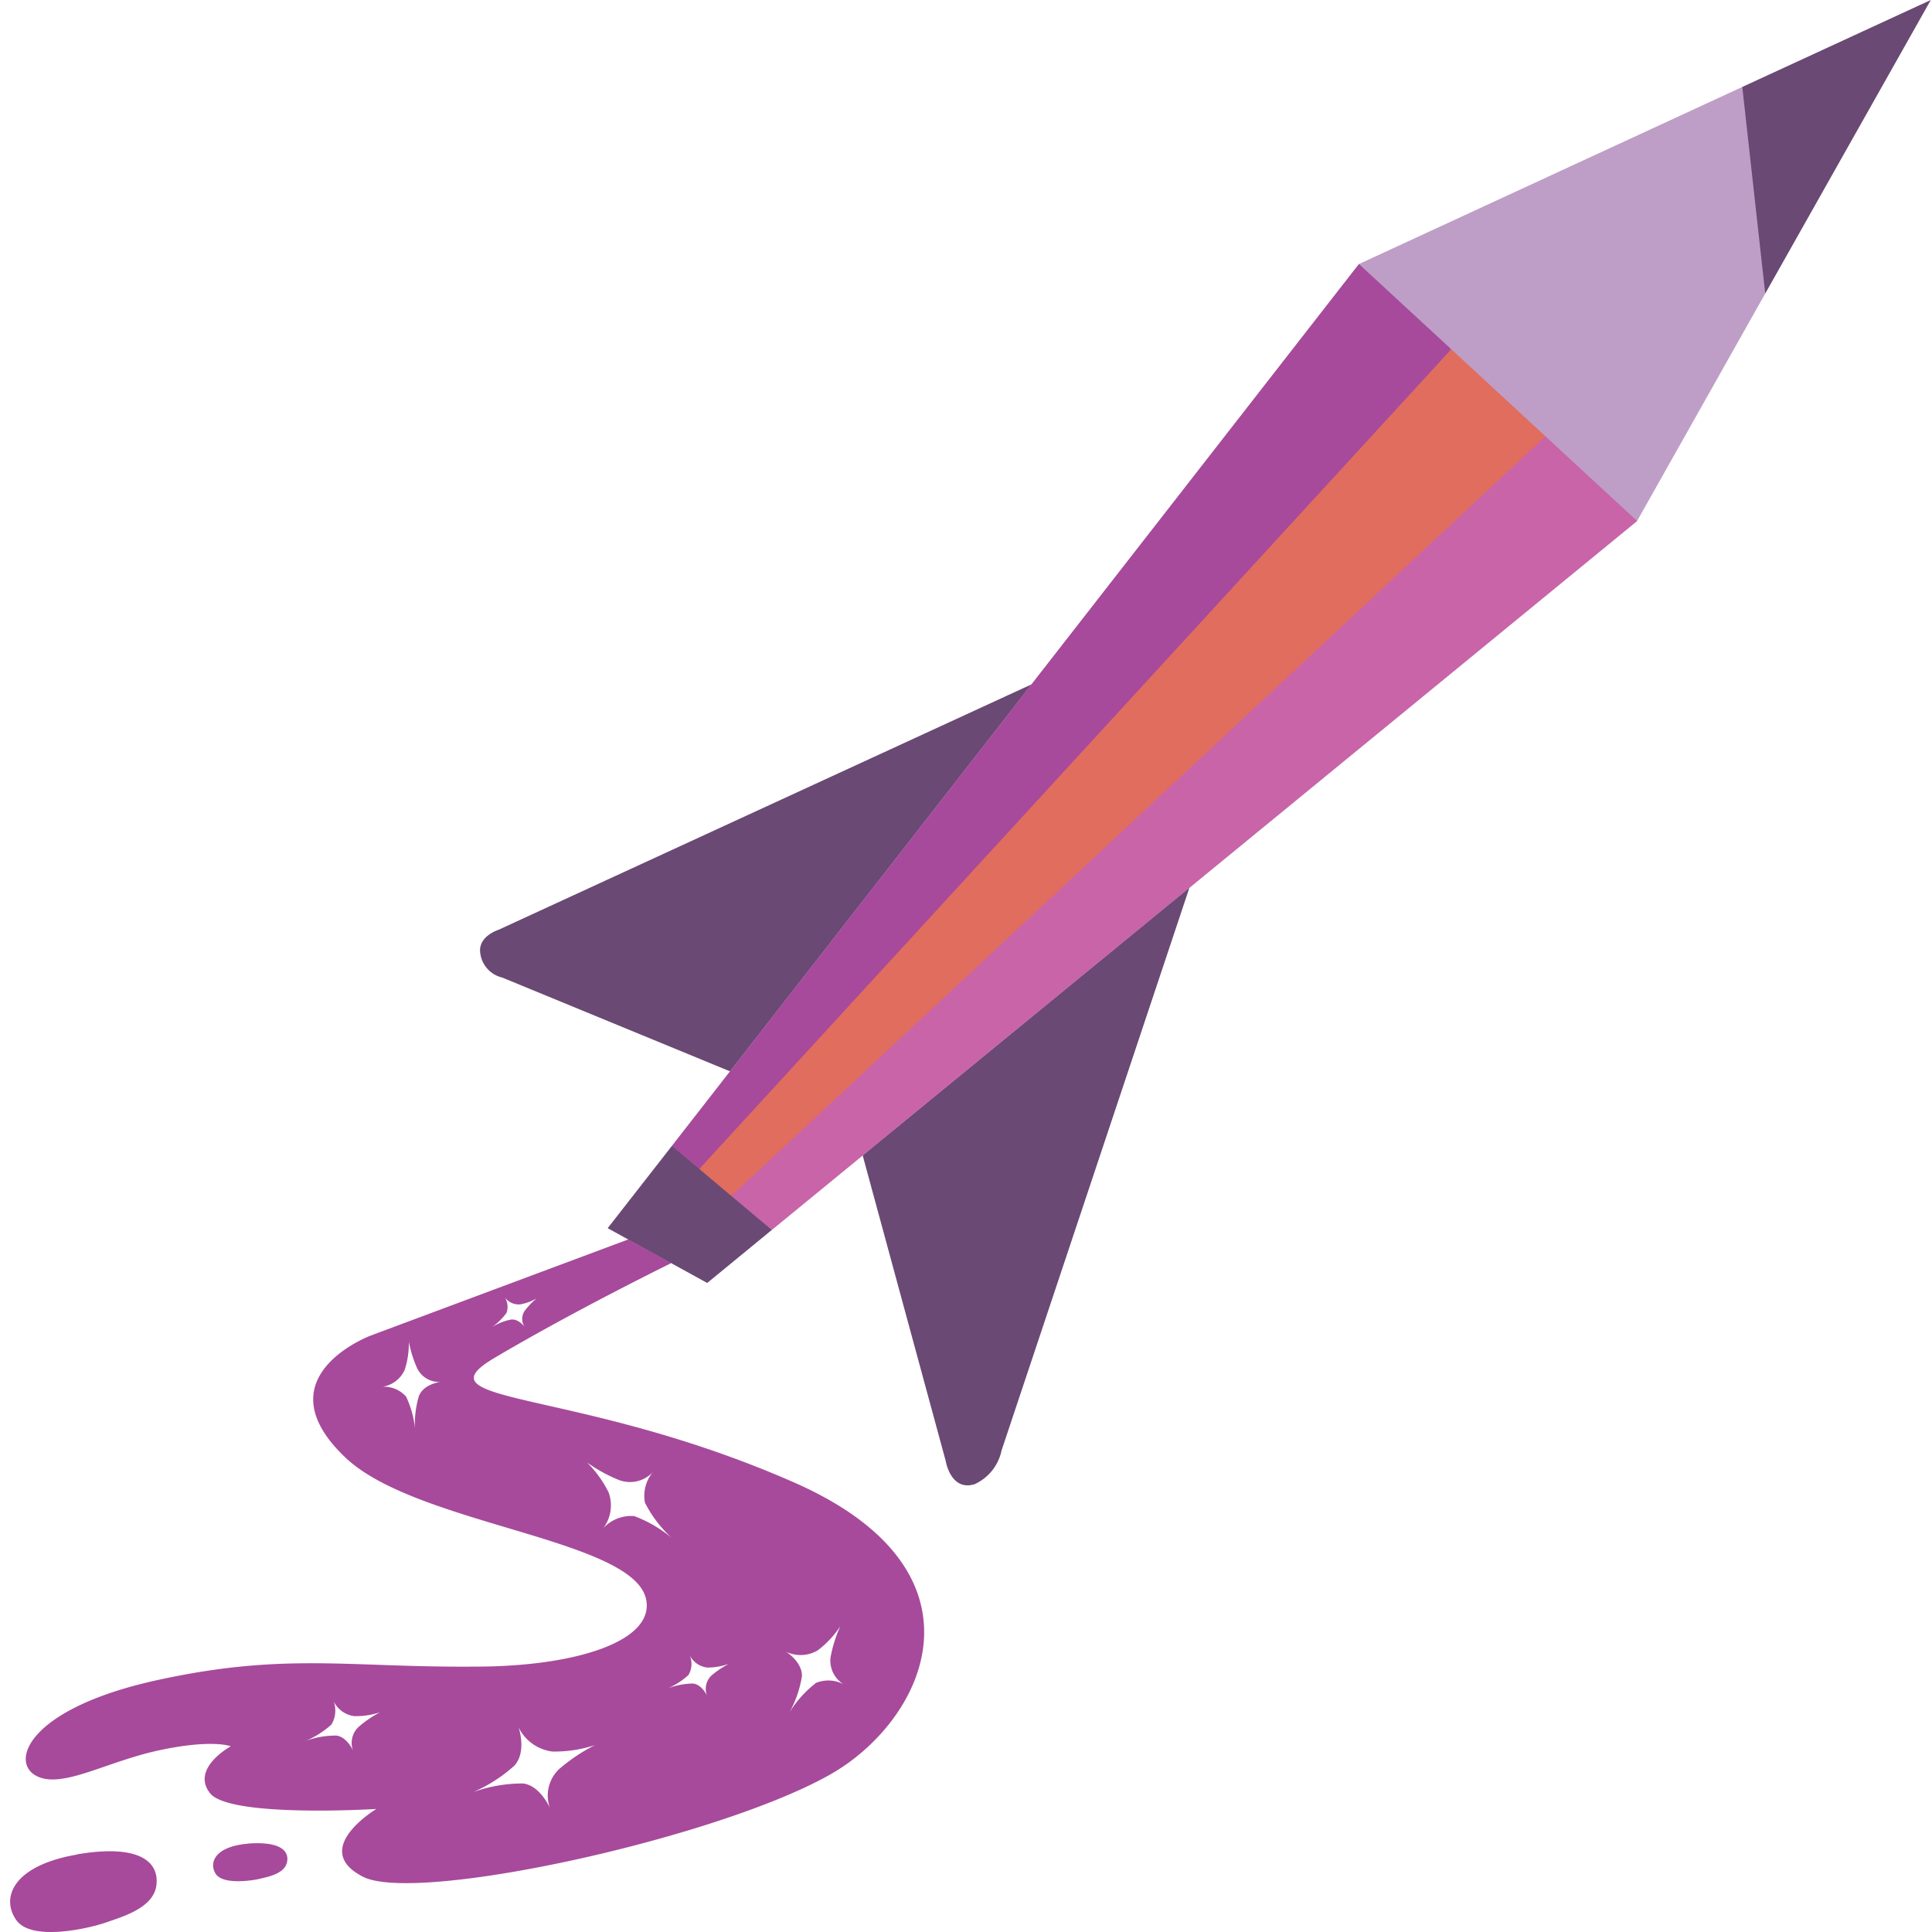 <svg xmlns="http://www.w3.org/2000/svg" viewBox="0 0 144 144"><defs><style>.a{fill:#6a4974}.b{fill:#a74a9b}</style></defs><path class="a" d="M64.24 85.9l6.25 23s.37 2.28 2.16 1.72a3.56 3.56 0 0 0 2-2.51l14-41.94-12.21 7.36z"/><path class="b" d="M59.2 110.5c-16.13-7.1-28.28-5.77-22.36-9.28S50 94.16 50 94.16l-.63-1.77H46.8l-19.18 7.16s-8.25 3.09-1.83 9.13c5.34 5 21.46 6 22.37 10.54.63 3.13-5.31 5-12.74 5-9.38.08-14.14-1.08-23.67 1s-11 6-9.12 7.1 5.21-1 9.22-1.86 5.35-.3 5.35-.3-3 1.63-1.55 3.49 12.4 1.18 12.4 1.18-5 3-1 5.05 26.35-2.85 34.76-7.58c7.13-3.99 12.51-15.14-2.61-21.8zM37.75 97.86a1.31 1.31 0 0 0-.12-1.15 1.3 1.3 0 0 0 1.15.51 3.74 3.74 0 0 0 1.22-.45 5.71 5.71 0 0 0-.9.94 1.08 1.08 0 0 0 0 1.19s-.42-.6-1-.55a4.34 4.34 0 0 0-1.43.56 4.57 4.57 0 0 0 1.08-1.05zm-6.5 6.1a7.25 7.25 0 0 0-.32 2.51 7.26 7.26 0 0 0-.66-2.37 2.19 2.19 0 0 0-1.76-.74 2.17 2.17 0 0 0 1.65-1.25 6.3 6.3 0 0 0 .31-2.11 9 9 0 0 0 .63 2 1.81 1.81 0 0 0 1.71 1s-1.21.16-1.56 1zm-4.53 24.76a1.64 1.64 0 0 0-.41 1.75s-.44-1-1.23-1.11a6.48 6.48 0 0 0-2.28.39 6.81 6.81 0 0 0 1.9-1.21 2 2 0 0 0 .17-1.73 2 2 0 0 0 1.53 1.1 5.67 5.67 0 0 0 1.93-.29 8.34 8.34 0 0 0-1.61 1.1zm14.94 3.15a2.72 2.72 0 0 0-.67 2.89s-.72-1.67-2-1.83a10.82 10.82 0 0 0-3.74.65 11.2 11.2 0 0 0 3.11-2c.92-1.06.29-2.84.29-2.84a3.25 3.25 0 0 0 2.52 1.81 9.67 9.67 0 0 0 3.17-.48 13.31 13.31 0 0 0-2.68 1.8zM47.27 113a2.82 2.82 0 0 0-2.31.91 2.84 2.84 0 0 0 .41-2.66 8.35 8.35 0 0 0-1.62-2.25 11.47 11.47 0 0 0 2.43 1.33 2.33 2.33 0 0 0 2.49-.62 2.77 2.77 0 0 0-.6 2.29 9.24 9.24 0 0 0 2 2.63 9.64 9.64 0 0 0-2.8-1.63zM53 124.91a1.37 1.37 0 0 0-.3 1.47s-.39-.84-1.06-.9a5.52 5.52 0 0 0-1.89.37 5.55 5.55 0 0 0 1.56-1 1.63 1.63 0 0 0 .11-1.45 1.67 1.67 0 0 0 1.31.89 4.82 4.82 0 0 0 1.6-.28 6.82 6.82 0 0 0-1.33.9zm7.78.56a8.15 8.15 0 0 0-1.93 2.15 8.38 8.38 0 0 0 .92-2.67c.05-1.07-1.18-1.84-1.18-1.84a2.5 2.5 0 0 0 2.37-.11 7.24 7.24 0 0 0 1.67-1.79 10.18 10.18 0 0 0-.73 2.34 2.07 2.07 0 0 0 1 2 2.42 2.42 0 0 0-2.16-.08zm-55 12.75c-4.89.83-5.72 3.28-4.56 4.9s5.48.59 6.68.17 3.51-1.07 3.75-2.73-1.05-3.18-5.95-2.34zm12.77-.81c-2.47.19-3 1.37-2.49 2.23s2.7.54 3.32.39 1.79-.37 2-1.19-.38-1.62-2.91-1.43z"/><path class="a" d="M76.9 51L37.16 69.3s-1.32.41-1.38 1.46a2.14 2.14 0 0 0 1.65 2.1l17 7L67 65.4z"/><path fill="#be9ec7" d="M45.3 91.54l55.99-71.86 28.57-13.2 2.48 5.92-.77 9.48-9.55 16.95-69.31 56.79-7.41-4.08z"/><path class="a" d="M50.08 85.42l4.21 1.71 3.23 4.54-4.81 3.95-7.41-4.08 4.78-6.12z"/><path fill="#c964a8" d="M115.19 32.52l-28.4 22.83-32.28 33.79 3.01 2.53 64.5-52.84-6.83-6.31z"/><path class="a" d="M129.86 6.48l1.71 15.4L143.91 0l-14.05 6.48z"/><path class="b" d="M52.12 87.13l31.54-30.45 24.51-30.65-6.88-6.35-51.21 65.74 2.04 1.71z"/><path fill="#e16d5e" d="M108.17 26.03l-56.05 61.1 2.39 2.01 60.68-56.62-7.02-6.49z"/></svg>
